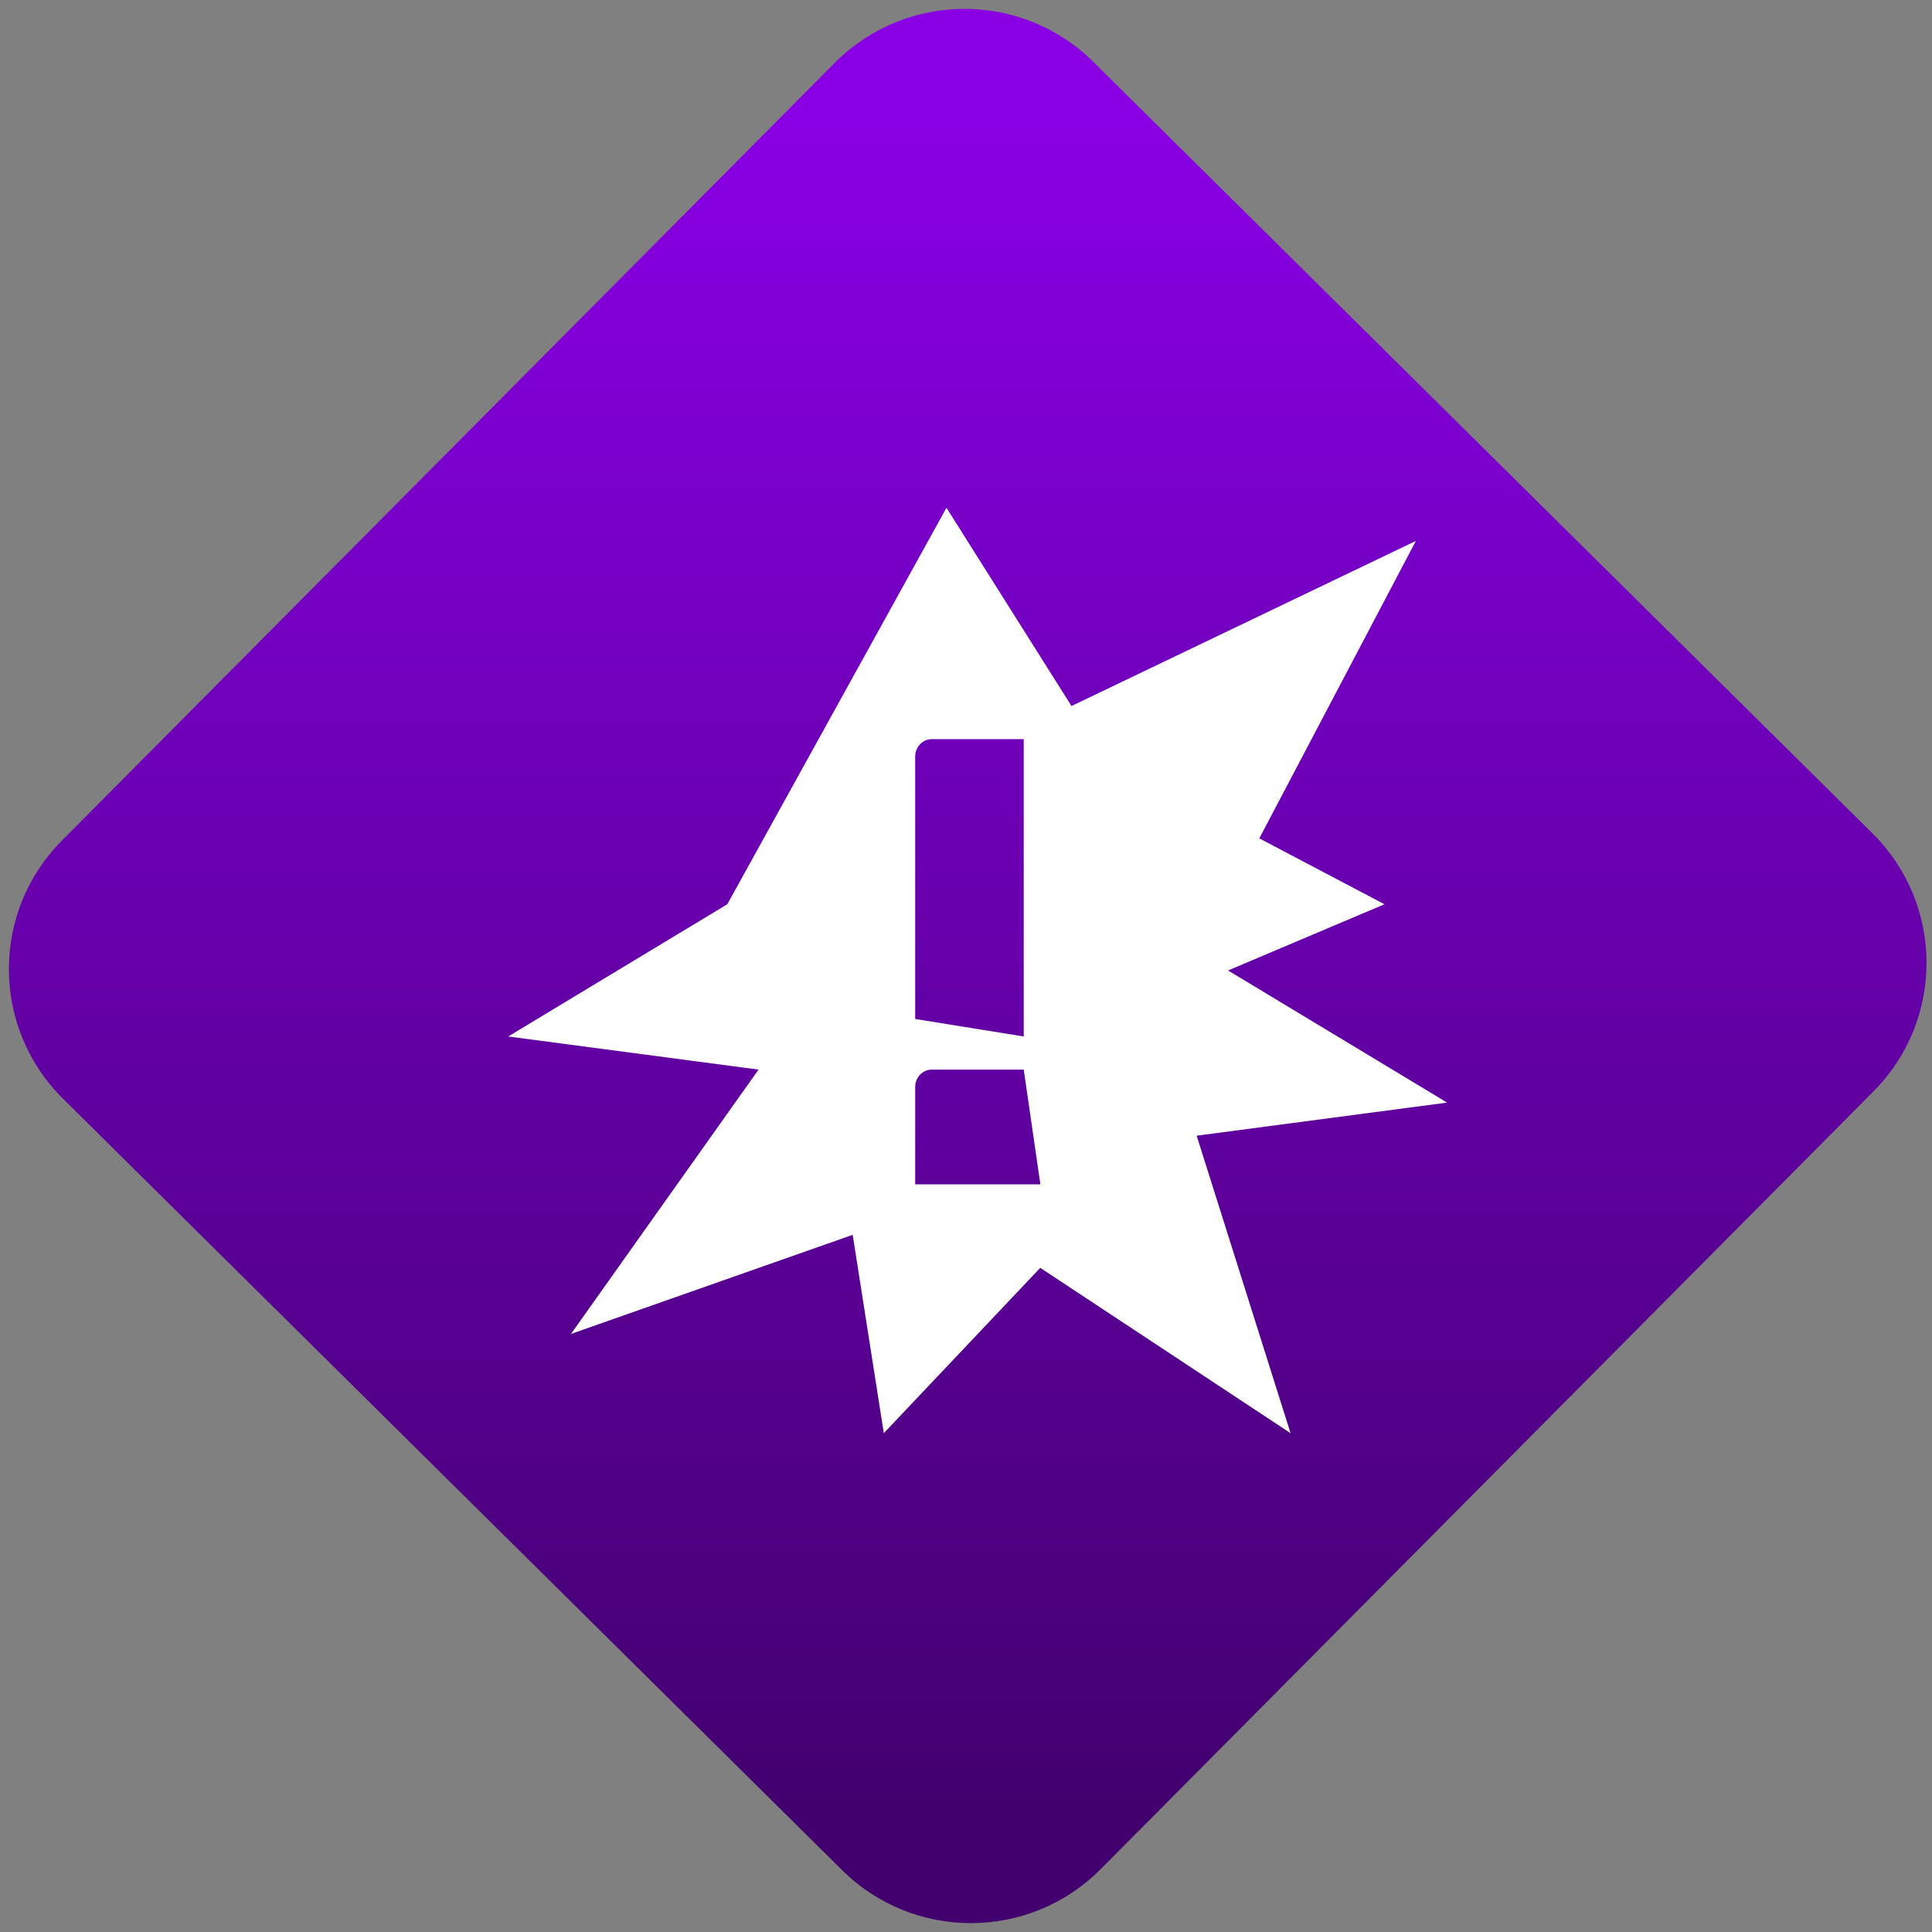 <svg width="64" height="64" viewBox="0 0 64 64" version="1.1"><rect x="0" y="0" width="64" height="64" fill="#808080" stroke="none"/><defs><linearGradient id="linear-pattern-0" gradientUnits="userSpaceOnUse" x1="0" y1="0" x2="0" y2="1" gradientTransform="matrix(60, 0, 0, 56, 0, 4)"><stop offset="0" stop-color="#8900e4" stop-opacity="1"/><stop offset="1" stop-color="#42006e" stop-opacity="1"/></linearGradient></defs><path fill="url(#linear-pattern-0)" fill-opacity="1" d="M 36.219 2.051 L 62.027 27.605 C 64.402 29.957 64.418 33.785 62.059 36.156 L 36.461 61.918 C 34.105 64.289 30.27 64.305 27.895 61.949 L 2.086 36.395 C -0.289 34.043 -0.305 30.215 2.051 27.844 L 27.652 2.082 C 30.008 -0.289 33.844 -0.305 36.219 2.051 Z M 36.219 2.051 " /><g transform="matrix(1.008,0,0,1.003,16.221,16.077)"><path fill-rule="nonzero" fill="rgb(100%, 100%, 100%)" fill-opacity="1" d="M 15.012 0.742 L 7.809 13.836 L 0.609 18.203 L 8.836 19.297 L 2.672 28.027 L 11.93 24.754 L 12.953 31.305 L 18.094 25.844 L 26.32 31.305 L 23.234 21.48 L 31.465 20.387 L 24.266 16.023 L 29.406 13.836 L 25.293 11.66 L 30.438 1.836 L 19.121 7.289 M 14.531 8.383 L 17.551 8.383 L 17.551 18.203 L 13.984 17.625 L 13.984 8.961 C 13.984 8.641 14.227 8.383 14.531 8.383 M 14.531 19.297 L 17.551 19.297 L 18.098 23.086 L 13.984 23.086 L 13.984 19.875 C 13.984 19.555 14.227 19.297 14.531 19.297 "/></g></svg>
